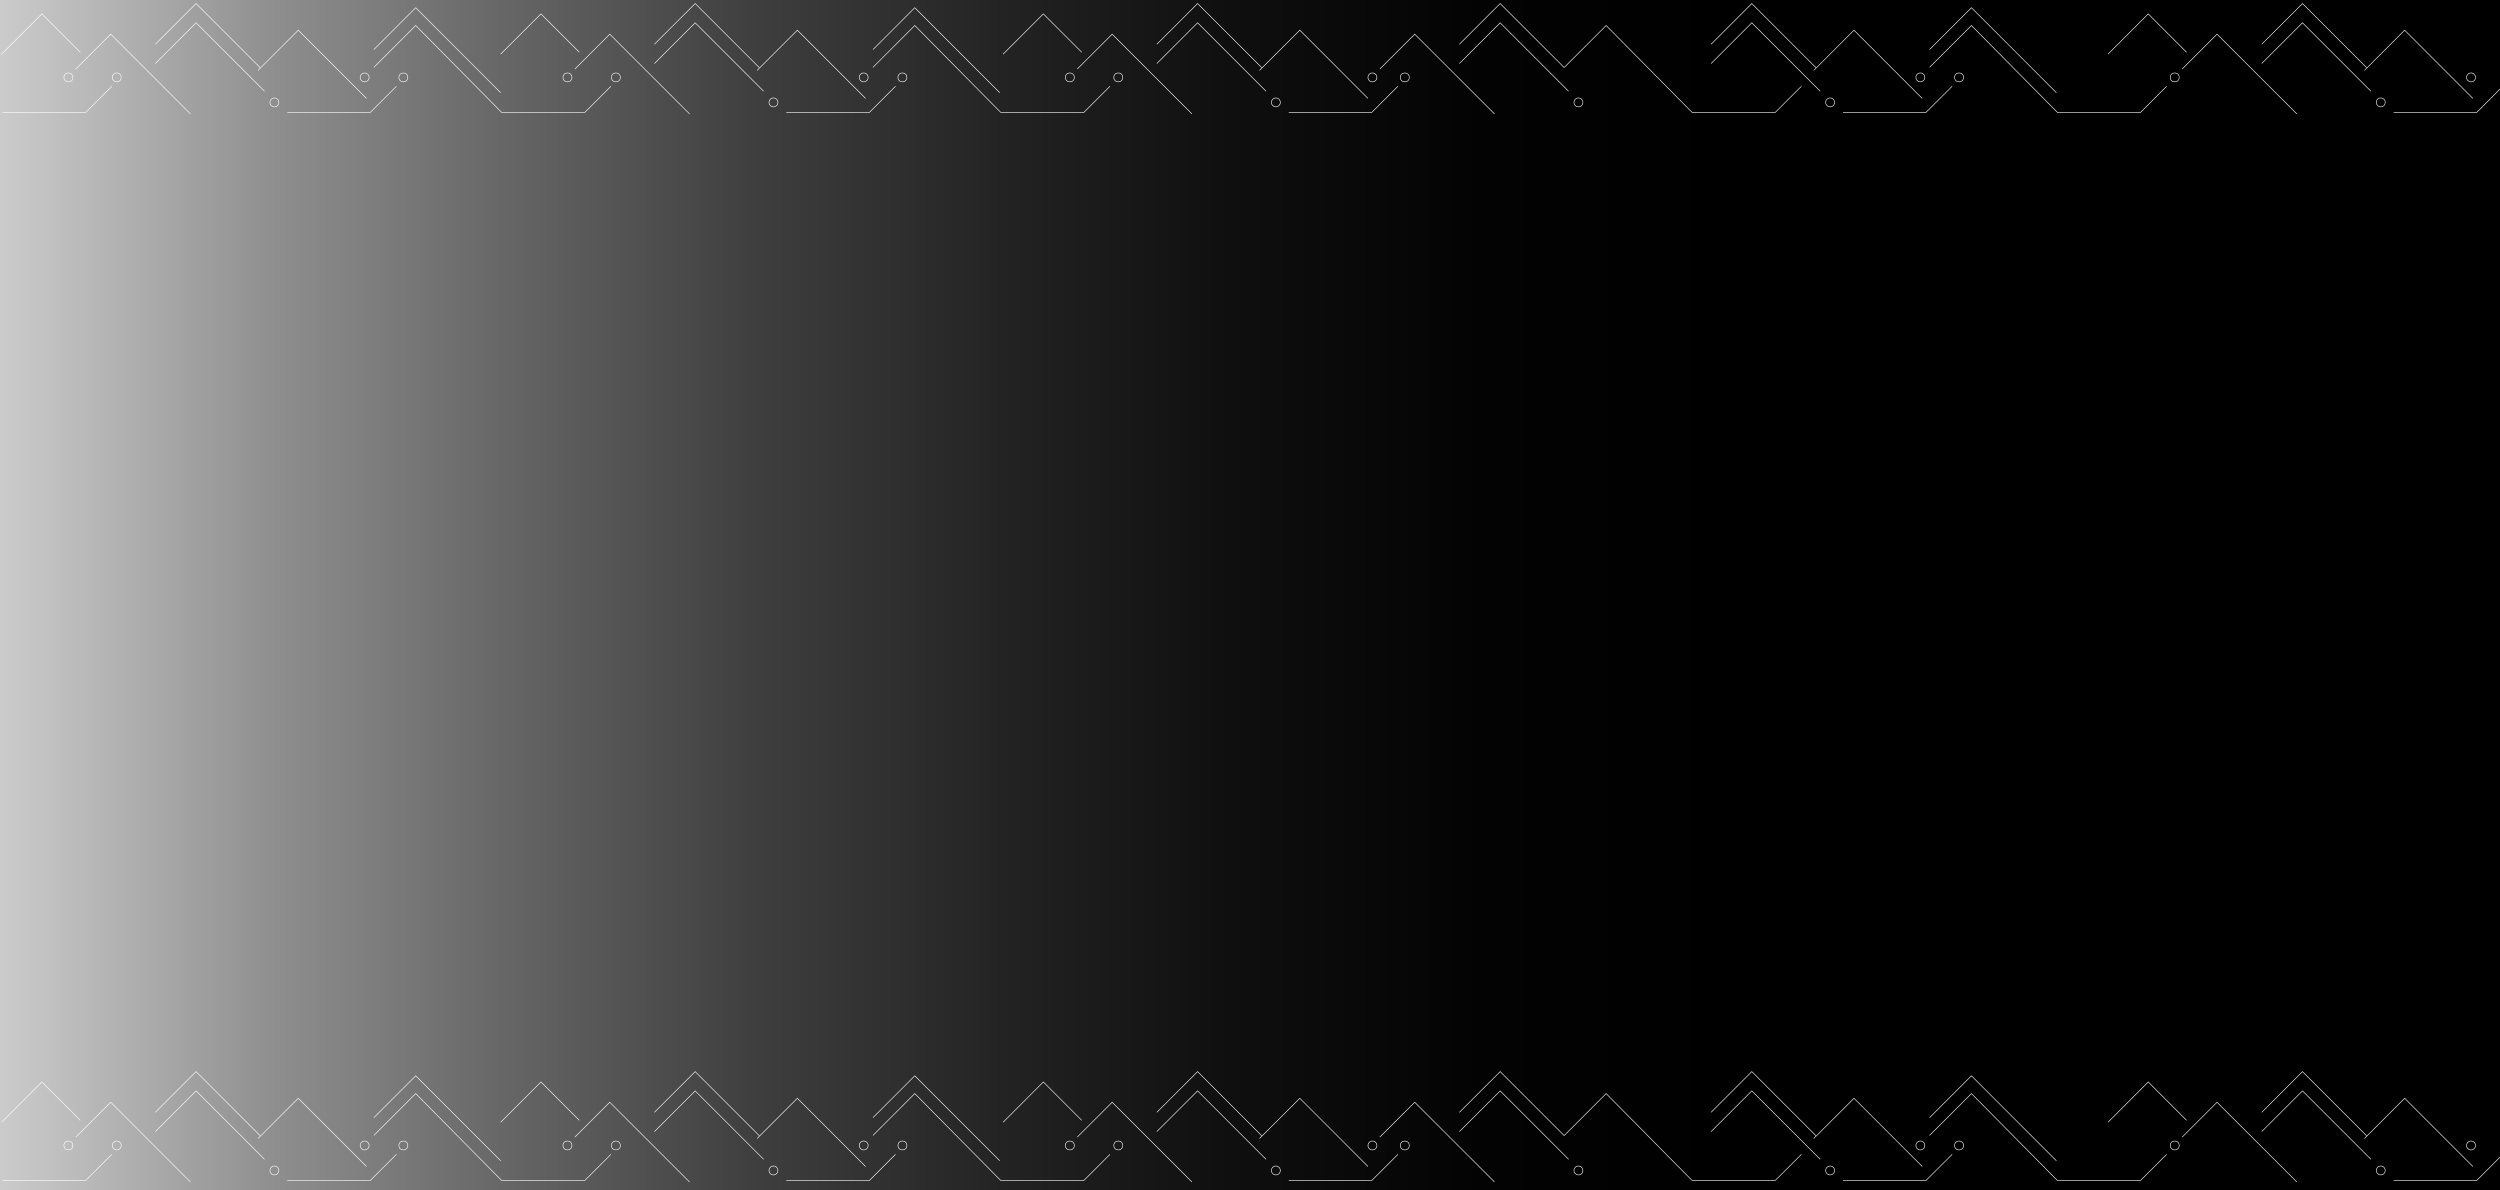 <?xml version="1.0" encoding="UTF-8"?>
<svg id="Layer_1" data-name="Layer 1" xmlns="http://www.w3.org/2000/svg" xmlns:xlink="http://www.w3.org/1999/xlink" viewBox="0 0 4200 2000">
  <rect x="0" y="0" width="4200" height="2000" fill="#808080" stroke="none"/>
  <defs>
    <style>
      .cls-1 {
        fill: none;
        stroke: #fff;
        stroke-miterlimit: 10;
      }

      .cls-2 {
        fill: url(#linear-gradient);
      }
    </style>
    <linearGradient id="linear-gradient" x1="-9.44" y1="1005.78" x2="4223.89" y2="1005.78" gradientTransform="translate(0 2002) scale(1 -1)" gradientUnits="userSpaceOnUse">
      <stop offset="0" stop-color="#ccc"/>
      <stop offset=".02" stop-color="#c2c2c2"/>
      <stop offset=".11" stop-color="#8f8f8f"/>
      <stop offset=".21" stop-color="#636363"/>
      <stop offset=".3" stop-color="#3f3f3f"/>
      <stop offset=".4" stop-color="#232323"/>
      <stop offset=".49" stop-color="#0f0f0f"/>
      <stop offset=".59" stop-color="#030303"/>
      <stop offset=".69" stop-color="#000"/>
    </linearGradient>
  </defs>
  <rect class="cls-2" x="-9.44" y="-12.11" width="4233.33" height="2016.67" rx="10.39" ry="10.39"/>
  <polyline class="cls-1" points="260.96 74.37 329.39 5.95 437.18 113.73"/>
  <circle class="cls-1" cx="114.88" cy="130.04" r="7.49"/>
  <path class="cls-1" d="M468.47,172.03c0-4.12-3.38-7.49-7.49-7.49s-7.49,3.38-7.49,7.49,3.38,7.49,7.49,7.49,7.49-3.38,7.49-7.49Z"/>
  <path class="cls-1" d="M203.65,130.04c0-4.12-3.38-7.49-7.49-7.49s-7.49,3.38-7.49,7.49,3.38,7.49,7.49,7.49,7.49-3.38,7.49-7.49Z"/>
  <circle class="cls-1" cx="677.63" cy="130.04" r="7.49"/>
  <path class="cls-1" d="M620.07,130.04c0-4.12-3.38-7.49-7.49-7.49s-7.49,3.38-7.49,7.49,3.38,7.49,7.49,7.49,7.49-3.38,7.49-7.49Z"/>
  <polyline class="cls-1" points="127.32 115.96 185.95 57.41 319.92 191.39"/>
  <polyline class="cls-1" points="134.81 87.8 70.33 23.32 2.65 91.01"/>
  <polyline class="cls-1" points="433.39 118.35 501.08 50.74 565.56 115.22 615.7 165.37"/>
  <polyline class="cls-1" points="187.92 144.94 143.87 188.92 4.46 188.92"/>
  <polyline class="cls-1" points="666.02 144.94 621.96 188.92 482.55 188.92"/>
  <polyline class="cls-1" points="260.96 106.74 329.39 38.31 444.34 153.26"/>
  <polyline class="cls-1" points="2451.75 74.37 2520.26 5.95 2628.05 113.73"/>
  <path class="cls-1" d="M2313.16,130.04c0-4.12-3.38-7.49-7.49-7.49s-7.49,3.38-7.49,7.49,3.38,7.49,7.49,7.49,7.49-3.38,7.49-7.49Z"/>
  <path class="cls-1" d="M2659.26,172.03c0-4.12-3.38-7.49-7.49-7.49s-7.49,3.38-7.49,7.49,3.38,7.49,7.49,7.49,7.49-3.38,7.49-7.49Z"/>
  <polyline class="cls-1" points="2318.1 115.96 2376.73 57.41 2510.79 191.39"/>
  <polyline class="cls-1" points="2451.75 106.74 2520.26 38.31 2635.21 153.26"/>
  <polyline class="cls-1" points="1943.43 74.37 2011.94 5.95 2119.73 113.73"/>
  <circle class="cls-1" cx="1797.35" cy="130.04" r="7.49"/>
  <path class="cls-1" d="M2150.94,172.03c0-4.12-3.38-7.49-7.49-7.49s-7.49,3.38-7.49,7.49,3.38,7.49,7.49,7.49,7.49-3.38,7.49-7.49Z"/>
  <circle class="cls-1" cx="1878.71" cy="130.04" r="7.49"/>
  <circle class="cls-1" cx="2360.1" cy="130.04" r="7.49"/>
  <polyline class="cls-1" points="1809.79 115.96 1868.42 57.41 2002.47 191.39"/>
  <polyline class="cls-1" points="1817.28 87.8 1752.8 23.32 1685.2 91.01"/>
  <polyline class="cls-1" points="2115.94 118.35 2183.63 50.74 2248.11 115.22 2298.17 165.37"/>
  <polyline class="cls-1" points="2348.49 144.94 2304.51 188.92 2165.1 188.92"/>
  <polyline class="cls-1" points="1943.43 106.74 2011.94 38.31 2126.9 153.26"/>
  <polyline class="cls-1" points="628.06 113.16 698.38 42.84 838.69 184.72 842.89 188.92 982.39 188.92 1026.36 144.94"/>
  <polyline class="cls-1" points="2628.05 113.16 2698.29 42.84 2838.6 184.72 2842.88 188.92 2982.29 188.92 3026.35 144.94"/>
  <polyline class="cls-1" points="1466.57 113.16 1536.81 42.84 1677.13 184.72 1681.41 188.92 1820.82 188.92 1864.79 144.94"/>
  <polyline class="cls-1" points="628.06 83.27 698.38 12.94 841.08 155.73"/>
  <polyline class="cls-1" points="2874.59 74.37 2943.02 5.95 3050.81 113.73"/>
  <path class="cls-1" d="M3082.1,172.03c0-4.12-3.38-7.49-7.49-7.49s-7.49,3.38-7.49,7.49,3.38,7.49,7.49,7.49,7.49-3.38,7.49-7.49Z"/>
  <circle class="cls-1" cx="3291.25" cy="130.04" r="7.49"/>
  <path class="cls-1" d="M3233.69,130.04c0-4.12-3.38-7.49-7.49-7.49s-7.49,3.38-7.49,7.49,3.38,7.49,7.49,7.49,7.49-3.38,7.49-7.49Z"/>
  <polyline class="cls-1" points="3047.02 118.35 3114.7 50.74 3179.18 115.22 3229.33 165.37"/>
  <polyline class="cls-1" points="3279.64 144.94 3235.59 188.92 3096.18 188.92"/>
  <polyline class="cls-1" points="2874.59 106.74 2943.02 38.31 3057.97 153.26"/>
  <polyline class="cls-1" points="3241.68 113.16 3312 42.84 3452.32 184.72 3456.52 188.92 3596.01 188.92 3639.98 144.94"/>
  <polyline class="cls-1" points="3241.68 83.27 3312 12.94 3454.71 155.73"/>
  <polyline class="cls-1" points="1099.4 74.37 1167.91 5.95 1275.7 113.73"/>
  <circle class="cls-1" cx="953.32" cy="130.04" r="7.49"/>
  <path class="cls-1" d="M1306.91,172.03c0-4.12-3.38-7.49-7.49-7.49s-7.49,3.38-7.49,7.49,3.38,7.49,7.49,7.49,7.49-3.38,7.49-7.49Z"/>
  <circle class="cls-1" cx="1034.67" cy="130.04" r="7.49"/>
  <circle class="cls-1" cx="1516.06" cy="130.04" r="7.49"/>
  <path class="cls-1" d="M1458.5,130.04c0-4.12-3.38-7.49-7.49-7.49s-7.49,3.38-7.49,7.49,3.38,7.49,7.49,7.49,7.49-3.38,7.49-7.49Z"/>
  <polyline class="cls-1" points="965.75 115.96 1024.38 57.41 1158.44 191.39"/>
  <polyline class="cls-1" points="973.25 87.8 908.77 23.32 841.08 91.01"/>
  <polyline class="cls-1" points="1271.91 118.35 1339.52 50.74 1403.99 115.22 1454.14 165.37"/>
  <polyline class="cls-1" points="1504.45 144.94 1460.48 188.92 1320.99 188.92"/>
  <polyline class="cls-1" points="1099.4 106.74 1167.91 38.31 1282.86 153.26"/>
  <polyline class="cls-1" points="1466.57 83.27 1536.81 12.94 1679.6 155.73"/>
  <polyline class="cls-1" points="3799.65 74.37 3868.16 5.95 3975.95 113.73"/>
  <circle class="cls-1" cx="3653.57" cy="130.04" r="7.49"/>
  <path class="cls-1" d="M4007.16,172.03c0-4.12-3.38-7.49-7.49-7.49s-7.49,3.38-7.49,7.49,3.38,7.49,7.49,7.49,7.49-3.38,7.49-7.49Z"/>
  <path class="cls-1" d="M4158.84,130.04c0-4.12-3.38-7.49-7.49-7.49s-7.49,3.38-7.49,7.49,3.38,7.49,7.49,7.49,7.49-3.38,7.49-7.49Z"/>
  <polyline class="cls-1" points="3666.09 115.96 3724.63 57.41 3858.69 191.39"/>
  <polyline class="cls-1" points="3673.5 87.8 3609.02 23.32 3541.42 91.01"/>
  <polyline class="cls-1" points="3972.16 118.35 4039.85 50.74 4104.32 115.22 4154.47 165.37"/>
  <polyline class="cls-1" points="4204.7 144.94 4160.73 188.92 4021.32 188.92"/>
  <polyline class="cls-1" points="3799.65 106.74 3868.16 38.31 3983.11 153.26"/>
  <polyline class="cls-1" points="260.96 1868.74 329.39 1800.31 437.18 1908.1"/>
  <circle class="cls-1" cx="114.88" cy="1924.41" r="7.49"/>
  <path class="cls-1" d="M468.47,1966.4c0-4.12-3.38-7.49-7.49-7.49s-7.49,3.38-7.49,7.49,3.38,7.49,7.49,7.49,7.49-3.38,7.49-7.49Z"/>
  <path class="cls-1" d="M203.65,1924.41c0-4.12-3.38-7.49-7.49-7.49s-7.49,3.38-7.49,7.49,3.38,7.49,7.49,7.49,7.49-3.38,7.49-7.49Z"/>
  <circle class="cls-1" cx="677.63" cy="1924.41" r="7.49"/>
  <path class="cls-1" d="M620.07,1924.41c0-4.12-3.38-7.49-7.49-7.49s-7.49,3.38-7.49,7.49,3.38,7.49,7.49,7.49,7.49-3.38,7.49-7.49Z"/>
  <polyline class="cls-1" points="127.32 1910.33 185.95 1851.78 319.92 1985.75"/>
  <polyline class="cls-1" points="134.81 1882.17 70.33 1817.69 2.65 1885.38"/>
  <polyline class="cls-1" points="433.39 1912.72 501.08 1845.11 565.56 1909.59 615.7 1959.73"/>
  <polyline class="cls-1" points="187.92 1939.31 143.87 1983.28 4.46 1983.28"/>
  <polyline class="cls-1" points="666.02 1939.31 621.96 1983.28 482.55 1983.28"/>
  <polyline class="cls-1" points="260.96 1901.1 329.39 1832.68 444.34 1947.63"/>
  <polyline class="cls-1" points="2451.75 1868.74 2520.26 1800.31 2628.05 1908.1"/>
  <path class="cls-1" d="M2313.16,1924.41c0-4.12-3.38-7.49-7.49-7.49s-7.49,3.38-7.49,7.49,3.38,7.49,7.49,7.49,7.49-3.38,7.49-7.49Z"/>
  <path class="cls-1" d="M2659.26,1966.4c0-4.12-3.38-7.49-7.49-7.49s-7.49,3.38-7.49,7.49,3.38,7.49,7.49,7.49,7.49-3.38,7.49-7.49Z"/>
  <polyline class="cls-1" points="2318.1 1910.33 2376.73 1851.78 2510.79 1985.75"/>
  <polyline class="cls-1" points="2451.75 1901.1 2520.26 1832.68 2635.21 1947.63"/>
  <polyline class="cls-1" points="1943.43 1868.74 2011.94 1800.31 2119.73 1908.1"/>
  <circle class="cls-1" cx="1797.35" cy="1924.41" r="7.49"/>
  <path class="cls-1" d="M2150.94,1966.4c0-4.12-3.38-7.49-7.49-7.49s-7.49,3.38-7.49,7.49,3.38,7.49,7.49,7.49,7.49-3.38,7.49-7.49Z"/>
  <circle class="cls-1" cx="1878.71" cy="1924.41" r="7.49"/>
  <circle class="cls-1" cx="2360.1" cy="1924.41" r="7.49"/>
  <polyline class="cls-1" points="1809.79 1910.33 1868.42 1851.78 2002.47 1985.75"/>
  <polyline class="cls-1" points="1817.28 1882.17 1752.8 1817.69 1685.2 1885.38"/>
  <polyline class="cls-1" points="2115.94 1912.72 2183.63 1845.11 2248.11 1909.59 2298.17 1959.73"/>
  <polyline class="cls-1" points="2348.49 1939.31 2304.51 1983.28 2165.1 1983.28"/>
  <polyline class="cls-1" points="1943.43 1901.1 2011.94 1832.68 2126.9 1947.63"/>
  <polyline class="cls-1" points="628.06 1907.53 698.38 1837.2 838.69 1979.09 842.89 1983.28 982.39 1983.28 1026.36 1939.31"/>
  <polyline class="cls-1" points="2628.05 1907.53 2698.29 1837.2 2838.6 1979.09 2842.88 1983.28 2982.29 1983.28 3026.35 1939.31"/>
  <polyline class="cls-1" points="1466.57 1907.53 1536.81 1837.2 1677.13 1979.09 1681.41 1983.28 1820.82 1983.28 1864.79 1939.31"/>
  <polyline class="cls-1" points="628.06 1877.64 698.38 1807.31 841.08 1950.1"/>
  <polyline class="cls-1" points="2874.59 1868.74 2943.02 1800.31 3050.81 1908.1"/>
  <path class="cls-1" d="M3082.1,1966.4c0-4.12-3.38-7.49-7.49-7.49s-7.49,3.38-7.49,7.49,3.38,7.49,7.49,7.49,7.49-3.38,7.49-7.49Z"/>
  <circle class="cls-1" cx="3291.25" cy="1924.41" r="7.49"/>
  <path class="cls-1" d="M3233.69,1924.41c0-4.12-3.38-7.49-7.49-7.49s-7.49,3.38-7.49,7.49,3.38,7.49,7.49,7.49,7.49-3.38,7.49-7.49Z"/>
  <polyline class="cls-1" points="3047.02 1912.72 3114.7 1845.11 3179.18 1909.59 3229.33 1959.73"/>
  <polyline class="cls-1" points="3279.64 1939.31 3235.59 1983.28 3096.18 1983.28"/>
  <polyline class="cls-1" points="2874.59 1901.1 2943.02 1832.68 3057.97 1947.63"/>
  <polyline class="cls-1" points="3241.68 1907.53 3312 1837.2 3452.32 1979.09 3456.52 1983.28 3596.01 1983.28 3639.98 1939.31"/>
  <polyline class="cls-1" points="3241.68 1877.64 3312 1807.31 3454.71 1950.1"/>
  <polyline class="cls-1" points="1099.4 1868.74 1167.91 1800.31 1275.7 1908.1"/>
  <circle class="cls-1" cx="953.32" cy="1924.41" r="7.49"/>
  <path class="cls-1" d="M1306.91,1966.4c0-4.12-3.38-7.49-7.49-7.49s-7.49,3.38-7.49,7.49,3.38,7.49,7.49,7.49,7.49-3.38,7.49-7.49Z"/>
  <circle class="cls-1" cx="1034.67" cy="1924.41" r="7.49"/>
  <circle class="cls-1" cx="1516.06" cy="1924.41" r="7.49"/>
  <path class="cls-1" d="M1458.5,1924.41c0-4.12-3.38-7.49-7.49-7.49s-7.49,3.38-7.49,7.49,3.38,7.49,7.49,7.49,7.49-3.38,7.49-7.49Z"/>
  <polyline class="cls-1" points="965.75 1910.33 1024.38 1851.78 1158.44 1985.75"/>
  <polyline class="cls-1" points="973.25 1882.17 908.77 1817.69 841.08 1885.38"/>
  <polyline class="cls-1" points="1271.91 1912.72 1339.52 1845.11 1403.99 1909.59 1454.14 1959.73"/>
  <polyline class="cls-1" points="1504.45 1939.31 1460.48 1983.28 1320.99 1983.28"/>
  <polyline class="cls-1" points="1099.4 1901.1 1167.91 1832.68 1282.86 1947.63"/>
  <polyline class="cls-1" points="1466.57 1877.64 1536.81 1807.31 1679.6 1950.1"/>
  <polyline class="cls-1" points="3799.65 1868.74 3868.16 1800.31 3975.95 1908.1"/>
  <circle class="cls-1" cx="3653.57" cy="1924.41" r="7.49"/>
  <path class="cls-1" d="M4007.16,1966.4c0-4.12-3.38-7.49-7.49-7.49s-7.49,3.38-7.49,7.49,3.38,7.49,7.49,7.49,7.49-3.38,7.49-7.49Z"/>
  <path class="cls-1" d="M4158.84,1924.41c0-4.12-3.38-7.49-7.49-7.49s-7.49,3.38-7.49,7.49,3.38,7.49,7.49,7.49,7.49-3.38,7.49-7.49Z"/>
  <polyline class="cls-1" points="3666.09 1910.33 3724.63 1851.78 3858.69 1985.75"/>
  <polyline class="cls-1" points="3673.5 1882.17 3609.02 1817.69 3541.42 1885.38"/>
  <polyline class="cls-1" points="3972.16 1912.72 4039.85 1845.11 4104.32 1909.59 4154.47 1959.73"/>
  <polyline class="cls-1" points="4204.7 1939.31 4160.73 1983.28 4021.32 1983.28"/>
  <polyline class="cls-1" points="3799.65 1901.1 3868.16 1832.68 3983.11 1947.63"/>
</svg>